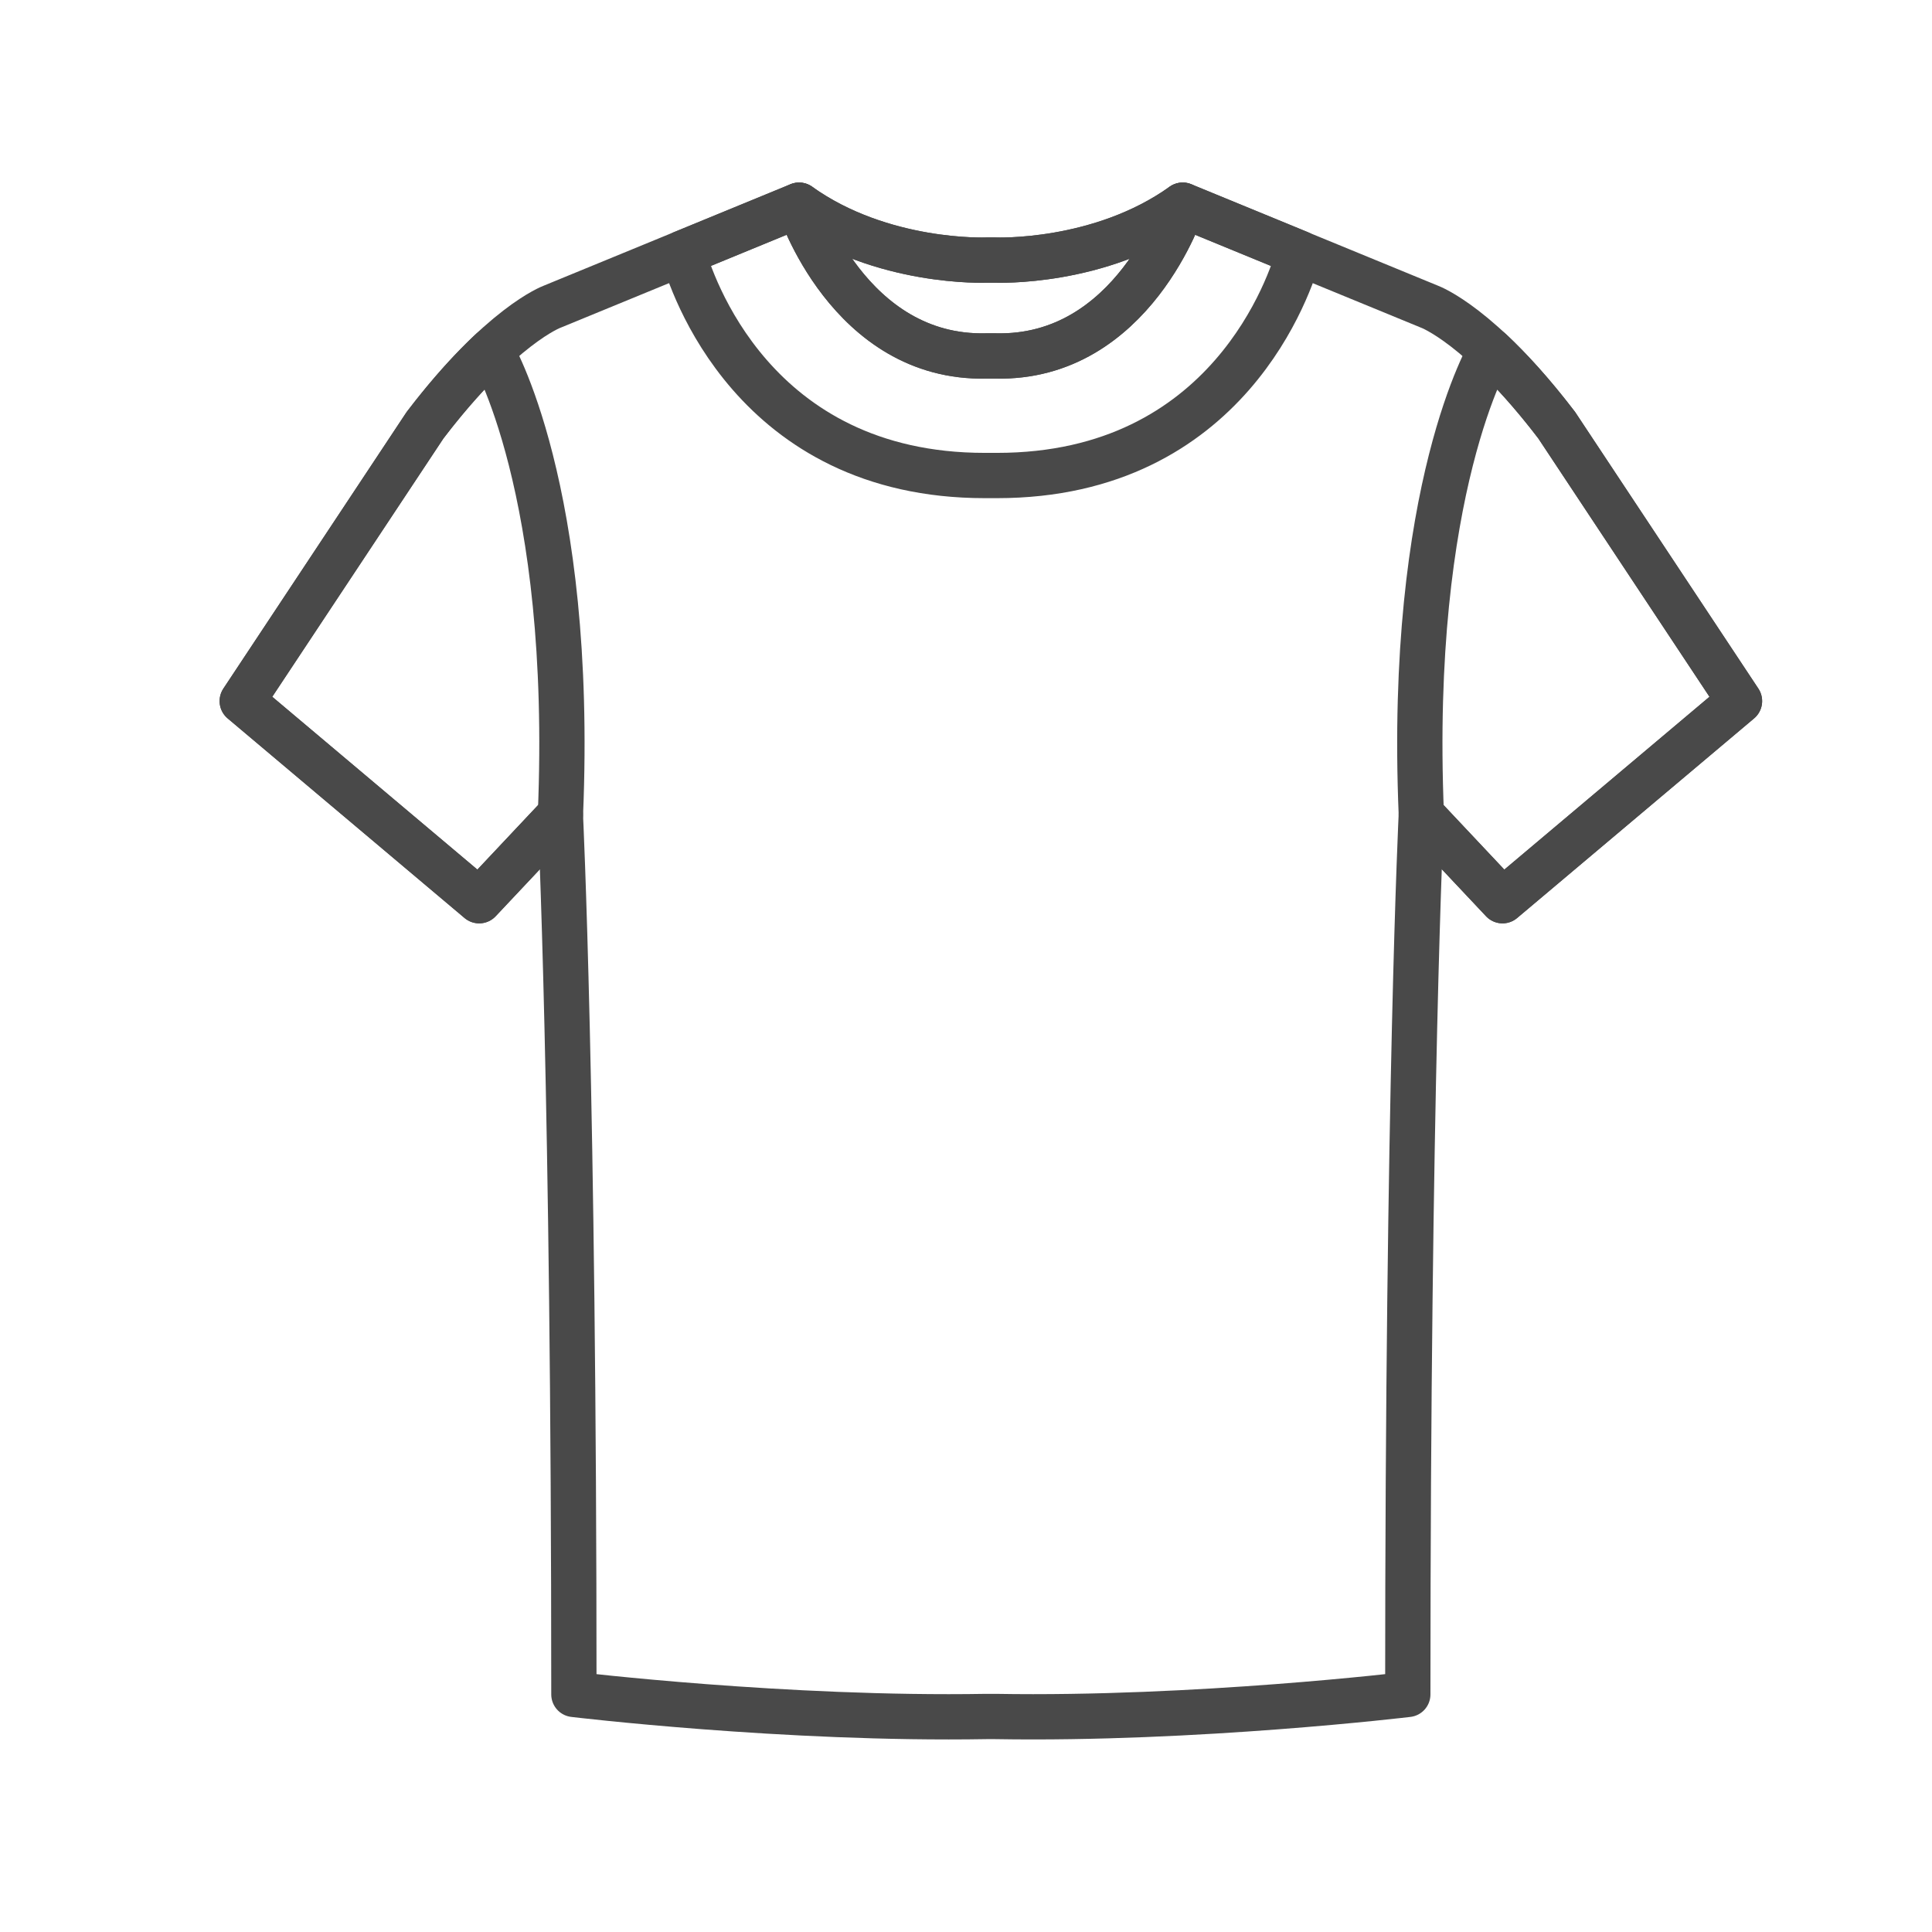 <svg xmlns="http://www.w3.org/2000/svg" xml:space="preserve" id="t" width="64" height="64" x="0" y="0" version="1.1" viewBox="0 0 64 64">
  <g id="T-Shirt" fill="none" stroke="#494949" stroke-linecap="round" stroke-linejoin="round" stroke-miterlimit="10" stroke-width="1.5">
    <path d="M32.975 56.861c6.635.113 13.66-.731 13.66-.731 0-20.069.448-29.151.448-29.151l2.69 2.859 7.85-6.613-6.055-9.139c-2.523-3.307-4.205-3.923-4.205-3.923l-8.186-3.365c-2.746 1.963-6.203 1.818-6.203 1.818h-.301s-3.456.145-6.204-1.818l-8.186 3.365s-1.682.617-4.204 3.923l-6.056 9.139 7.849 6.613 2.69-2.859s.449 9.083.449 29.151c0 0 7.026.845 13.661.731h.303z"></path>
    <path d="M49.378 11.618c.618.58 1.358 1.377 2.19 2.467l6.055 9.139-7.85 6.613-2.69-2.859c-.448-10.818 2.295-15.359 2.295-15.36zM16.271 11.618c-.618.58-1.358 1.377-2.19 2.467l-6.055 9.139 7.849 6.613 2.69-2.859c.449-10.818-2.294-15.359-2.294-15.36zM26.471 6.797s1.643 5.105 6.204 4.994h.3c4.562.111 6.205-4.994 6.205-4.994l3.85 1.582c-.262.948-2.314 7.375-10.004 7.373h-.401c-7.692.003-9.743-6.432-10.002-7.374v.001l3.848-1.582z"></path>
    <path d="M39.18 6.797s-1.644 5.105-6.205 4.994h-.3c-4.561.111-6.204-4.994-6.204-4.994 2.748 1.963 6.204 1.818 6.204 1.818h.3s3.459.145 6.205-1.818z"></path>
  </g>
</svg>